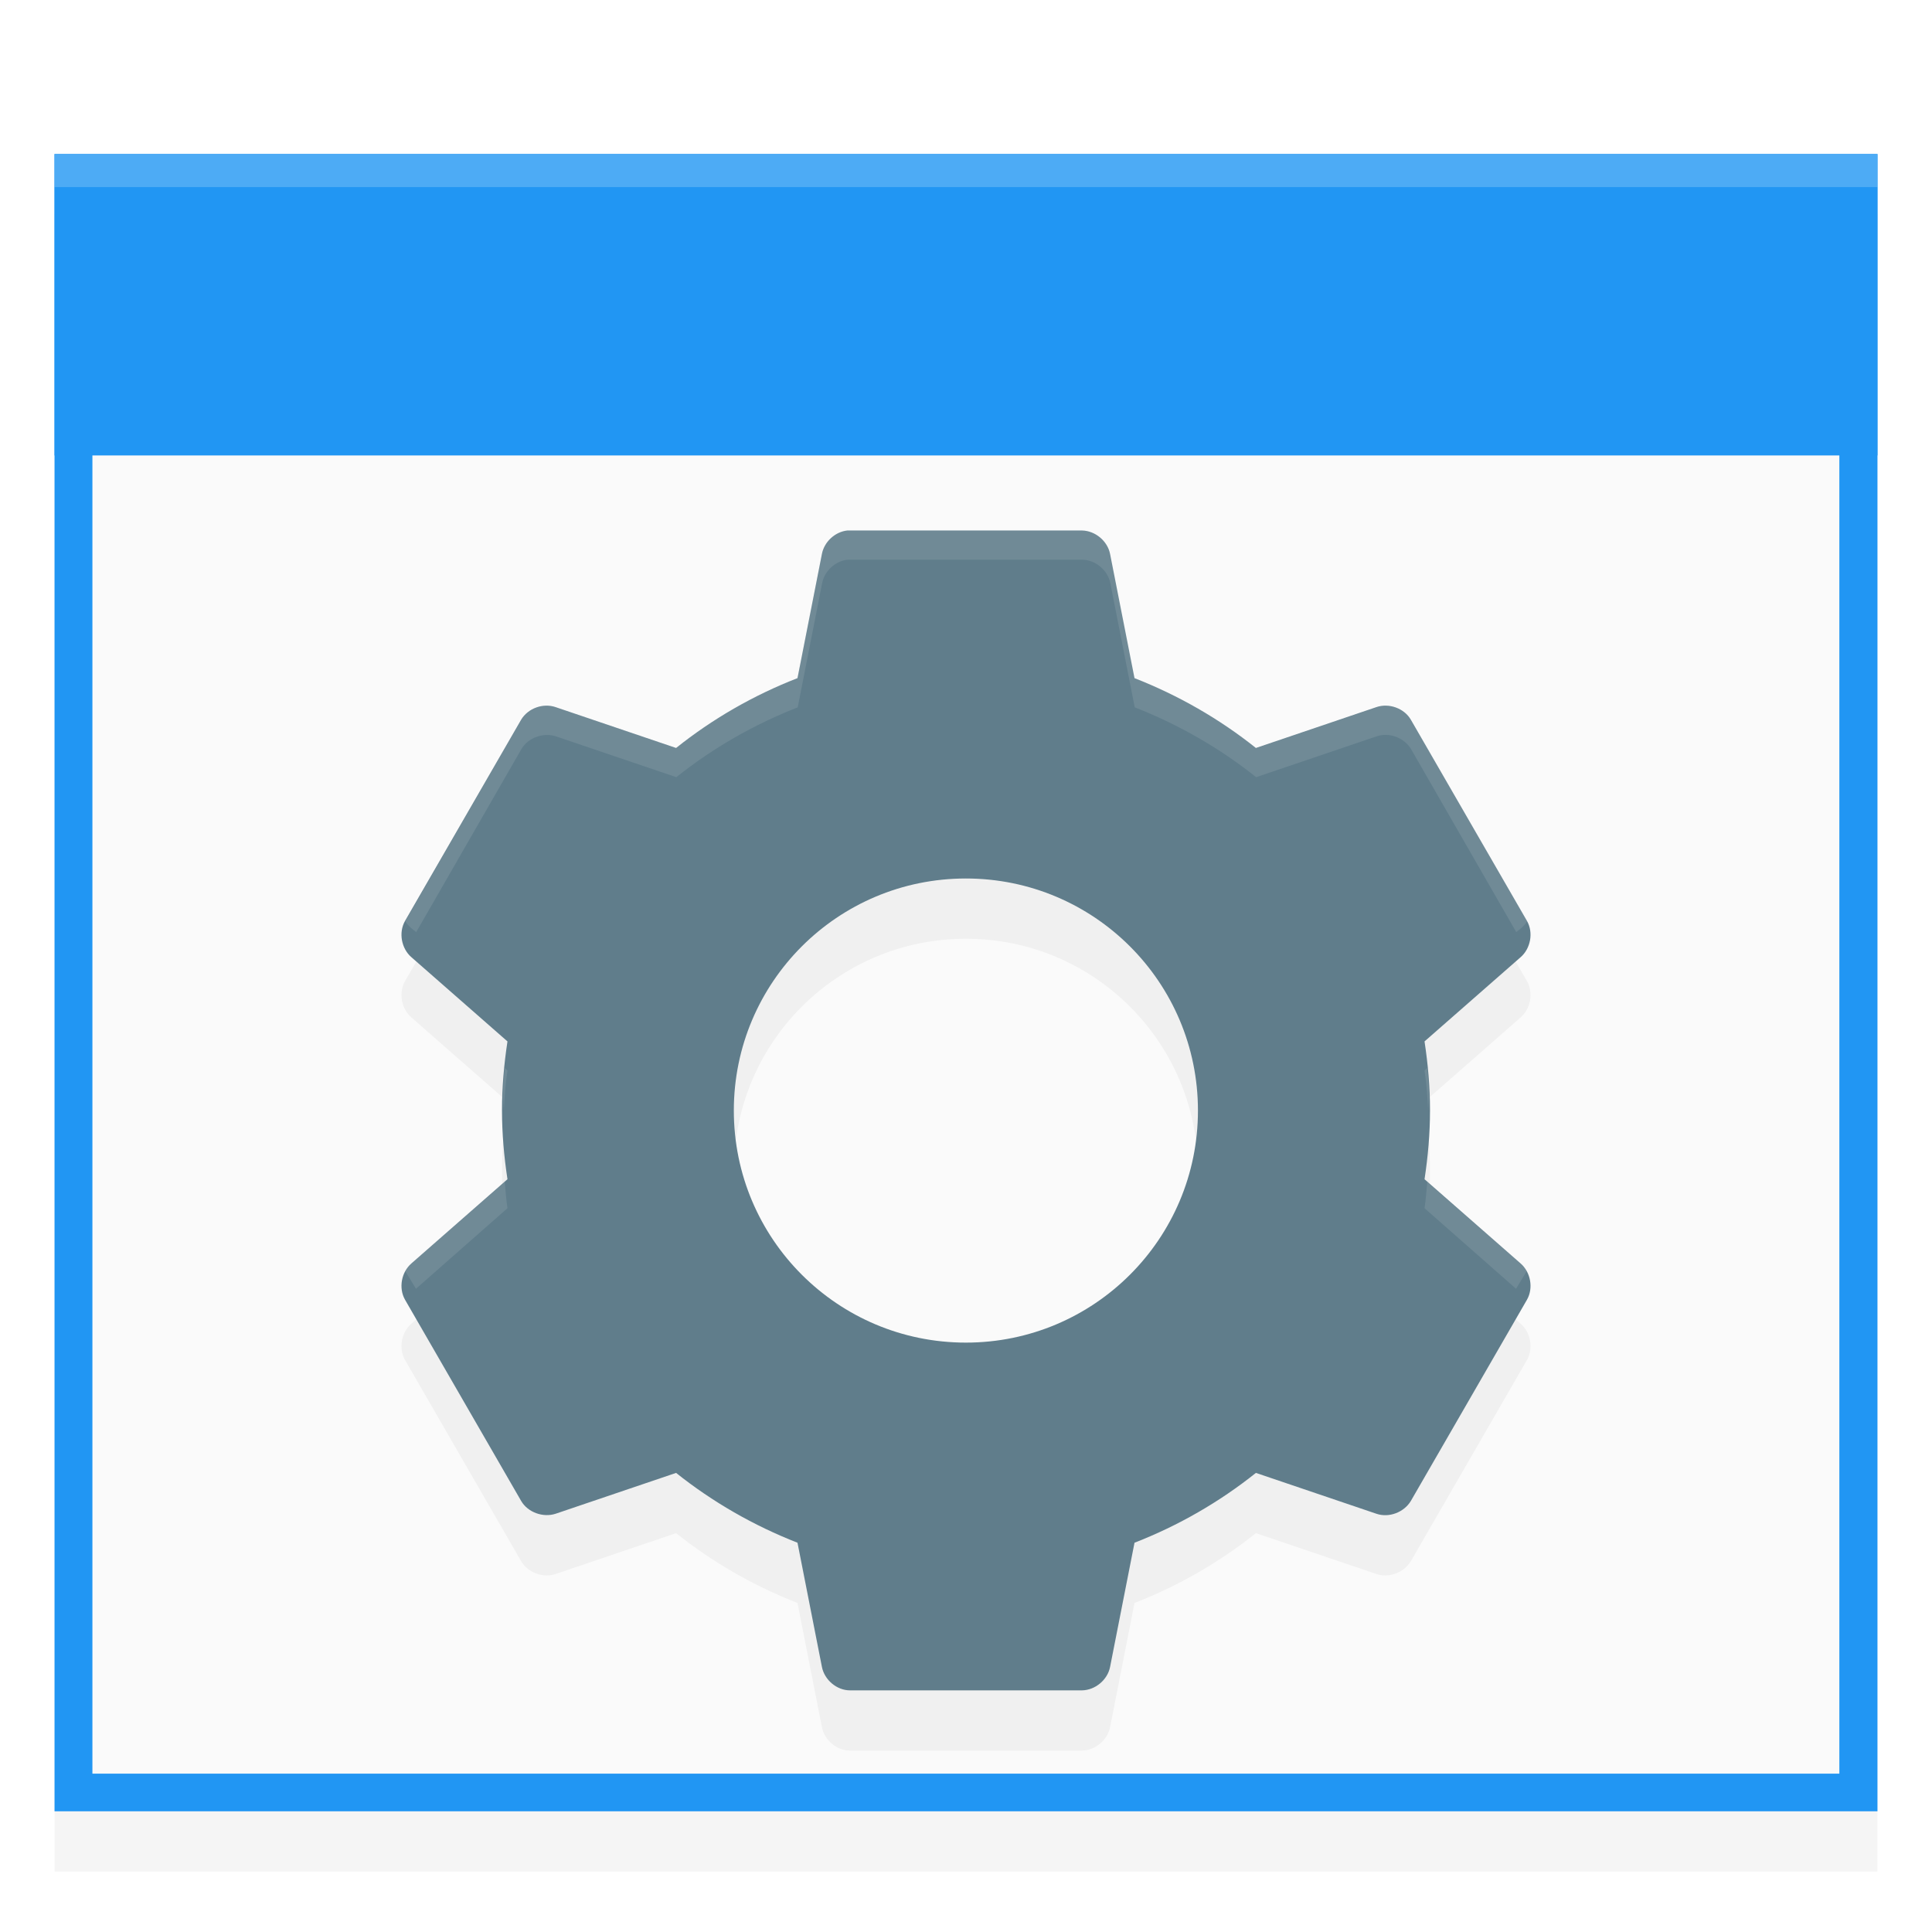 <svg width="32" height="32" version="1.1" viewBox="0 0 8.467 8.467" xmlns="http://www.w3.org/2000/svg">
    <defs>
        <style id="current-color-scheme" type="text/css">.ColorScheme-Text { color:#5c616c; } .ColorScheme-Highlight { color:#5294e2; } .ColorScheme-ButtonBackground { color:#d3dae3; }</style>
        <filter id="filter906" x="-.011" y="-.013" width="1.023" height="1.025" color-interpolation-filters="sRGB">
            <feGaussianBlur stdDeviation="0.038"/>
        </filter>
        <filter id="filter932" x="-.012" y="-.012" width="1.024" height="1.024" color-interpolation-filters="sRGB">
            <feGaussianBlur stdDeviation="0.025"/>
        </filter>
    </defs>
    <g transform="translate(0,-288.533)">
        <rect x=".239" y="289.472" width="7.989" height="7.263" filter="url(#filter906)" opacity=".2"/>
        <rect x=".239" y="289.208" width="7.989" height="7.263" fill="#2196f3"/>
        <rect x=".405" y="289.373" width="7.656" height="6.933" fill="#fafafa"/>
        <rect x=".239" y="289.208" width="7.989" height="1.321" fill="#2196f3"/>
        <path d="m3.713 291.122c-0.054 6e-3 -0.101 0.05-0.111 0.103l-0.107 0.544c-0.193 0.075-0.373 0.179-0.532 0.306l-0.528-0.179c-0.055-0.019-0.121 5e-3 -0.151 0.055l-0.509 0.882c-0.029 0.051-0.016 0.121 0.028 0.159l0.421 0.369c-0.015 0.099-0.024 0.199-0.024 0.302 0 0.103 0.009 0.203 0.024 0.302l-0.421 0.369c-0.044 0.038-0.057 0.108-0.028 0.159l0.509 0.882c0.029 0.05 0.096 0.075 0.151 0.056l0.528-0.179c0.159 0.127 0.34 0.231 0.532 0.306l0.107 0.544c0.011 0.057 0.065 0.103 0.123 0.103h1.017c0.058-1e-3 0.112-0.046 0.123-0.103l0.107-0.544c0.193-0.075 0.373-0.179 0.532-0.306l0.528 0.179c0.055 0.019 0.121-6e-3 0.151-0.056l0.509-0.882c0.029-0.051 0.016-0.121-0.028-0.159l-0.421-0.369c0.015-0.099 0.024-0.199 0.024-0.302 0-0.103-0.009-0.203-0.024-0.302l0.421-0.369c0.044-0.038 0.057-0.108 0.028-0.159l-0.509-0.882c-0.029-0.05-0.096-0.074-0.151-0.055l-0.528 0.179c-0.159-0.127-0.34-0.231-0.532-0.306l-0.107-0.544c-0.011-0.057-0.065-0.102-0.123-0.103h-1.017c-0.004-1.2e-4 -0.008-1.2e-4 -0.012 0zm0.52 1.525c0.562 0 1.017 0.455 1.017 1.017 0 0.562-0.455 1.017-1.017 1.017-0.562 0-1.017-0.455-1.017-1.017 0-0.562 0.455-1.017 1.017-1.017z" enable-background="new" filter="url(#filter932)" opacity=".2"/>
        <path d="m3.713 290.858c-0.054 6e-3 -0.101 0.05-0.111 0.103l-0.107 0.544c-0.193 0.075-0.373 0.179-0.532 0.306l-0.528-0.179c-0.055-0.019-0.121 5e-3 -0.151 0.055l-0.509 0.882c-0.029 0.051-0.016 0.121 0.028 0.159l0.421 0.369c-0.015 0.099-0.024 0.199-0.024 0.302 0 0.103 0.009 0.203 0.024 0.302l-0.421 0.369c-0.044 0.038-0.057 0.108-0.028 0.159l0.509 0.882c0.029 0.05 0.096 0.074 0.151 0.056l0.528-0.179c0.159 0.127 0.34 0.231 0.532 0.306l0.107 0.544c0.011 0.057 0.065 0.103 0.123 0.103h1.017c0.058-1e-3 0.112-0.046 0.123-0.103l0.107-0.544c0.193-0.075 0.373-0.179 0.532-0.306l0.528 0.179c0.055 0.019 0.121-6e-3 0.151-0.056l0.509-0.882c0.029-0.051 0.016-0.121-0.028-0.159l-0.421-0.369c0.015-0.099 0.024-0.199 0.024-0.302 0-0.103-0.009-0.203-0.024-0.302l0.421-0.369c0.044-0.038 0.057-0.108 0.028-0.159l-0.509-0.882c-0.029-0.05-0.096-0.074-0.151-0.055l-0.528 0.179c-0.159-0.127-0.34-0.231-0.532-0.306l-0.107-0.544c-0.011-0.057-0.065-0.102-0.123-0.103h-1.017c-0.004-1.2e-4 -0.008-1.2e-4 -0.012 0zm0.52 1.525c0.562 0 1.017 0.455 1.017 1.017s-0.455 1.017-1.017 1.017c-0.562 0-1.017-0.455-1.017-1.017s0.455-1.017 1.017-1.017z" enable-background="new" fill="#607d8b"/>
        <path d="m3.713 290.858c-0.054 6e-3 -0.101 0.05-0.111 0.103l-0.107 0.544c-0.192 0.075-0.373 0.179-0.532 0.306l-0.528-0.179c-0.055-0.019-0.121 6e-3 -0.151 0.056l-0.508 0.882c0.007 0.013 0.017 0.022 0.028 0.032l0.02 0.016 0.461-0.802c0.029-0.05 0.096-0.074 0.151-0.056l0.528 0.179c0.159-0.127 0.34-0.231 0.532-0.306l0.107-0.544c0.01-0.053 0.057-0.097 0.111-0.103 0.004-1.1e-4 0.008-1.1e-4 0.012 0h1.017c0.058 7.3e-4 0.112 0.046 0.123 0.103l0.107 0.544c0.192 0.075 0.373 0.179 0.532 0.306l0.528-0.179c0.055-0.019 0.121 6e-3 0.151 0.056l0.461 0.802 0.02-0.016c0.011-0.01 0.021-0.019 0.028-0.032l-0.508-0.882c-0.029-0.05-0.096-0.074-0.151-0.056l-0.528 0.179c-0.159-0.127-0.34-0.231-0.532-0.306l-0.107-0.544c-0.011-0.057-0.065-0.102-0.123-0.103h-1.017c-0.004-1.1e-4 -0.008-1.1e-4 -0.012 0zm-1.95 1.795c0.002 0.015 0.005 0.031 0.012 0.044-0.007-0.013-0.009-0.029-0.012-0.044zm4.94 0c-0.003 0.014-0.005 0.031-0.012 0.044 0.007-0.013 0.01-0.029 0.012-0.044zm-4.491 0.56c-0.004 0.041-0.006 0.082-0.008 0.123 7.137e-4 0.021 0.003 0.042 0.004 0.064 0.003-0.059 0.007-0.117 0.016-0.175l-0.012-0.012zm4.043 0-0.012 0.012c0.009 0.057 0.013 0.116 0.016 0.175 0.001-0.021 0.003-0.042 0.004-0.064-0.002-0.041-0.004-0.082-0.008-0.123zm-4.043 0.5-0.409 0.357c-0.011 0.01-0.021 0.019-0.028 0.032l0.048 0.079 0.401-0.353c-0.006-0.038-0.008-0.077-0.012-0.115zm4.043 0c-0.004 0.038-0.006 0.077-0.012 0.115l0.401 0.353 0.048-0.079c-0.007-0.013-0.017-0.022-0.028-0.032zm-4.495 0.465c3.569e-4 7e-3 0.002 0.013 0.004 0.02-0.002-7e-3 -0.003-0.013-0.004-0.02zm4.948 0c-6.039e-4 7e-3 -0.002 0.013-0.004 0.02 0.002-7e-3 0.004-0.013 0.004-0.02z" enable-background="new" fill="#fff" opacity=".1"/>
        <rect x=".239" y="289.208" width="7.989" height=".145" fill="#fff" opacity=".2"/>
    </g>
</svg>
